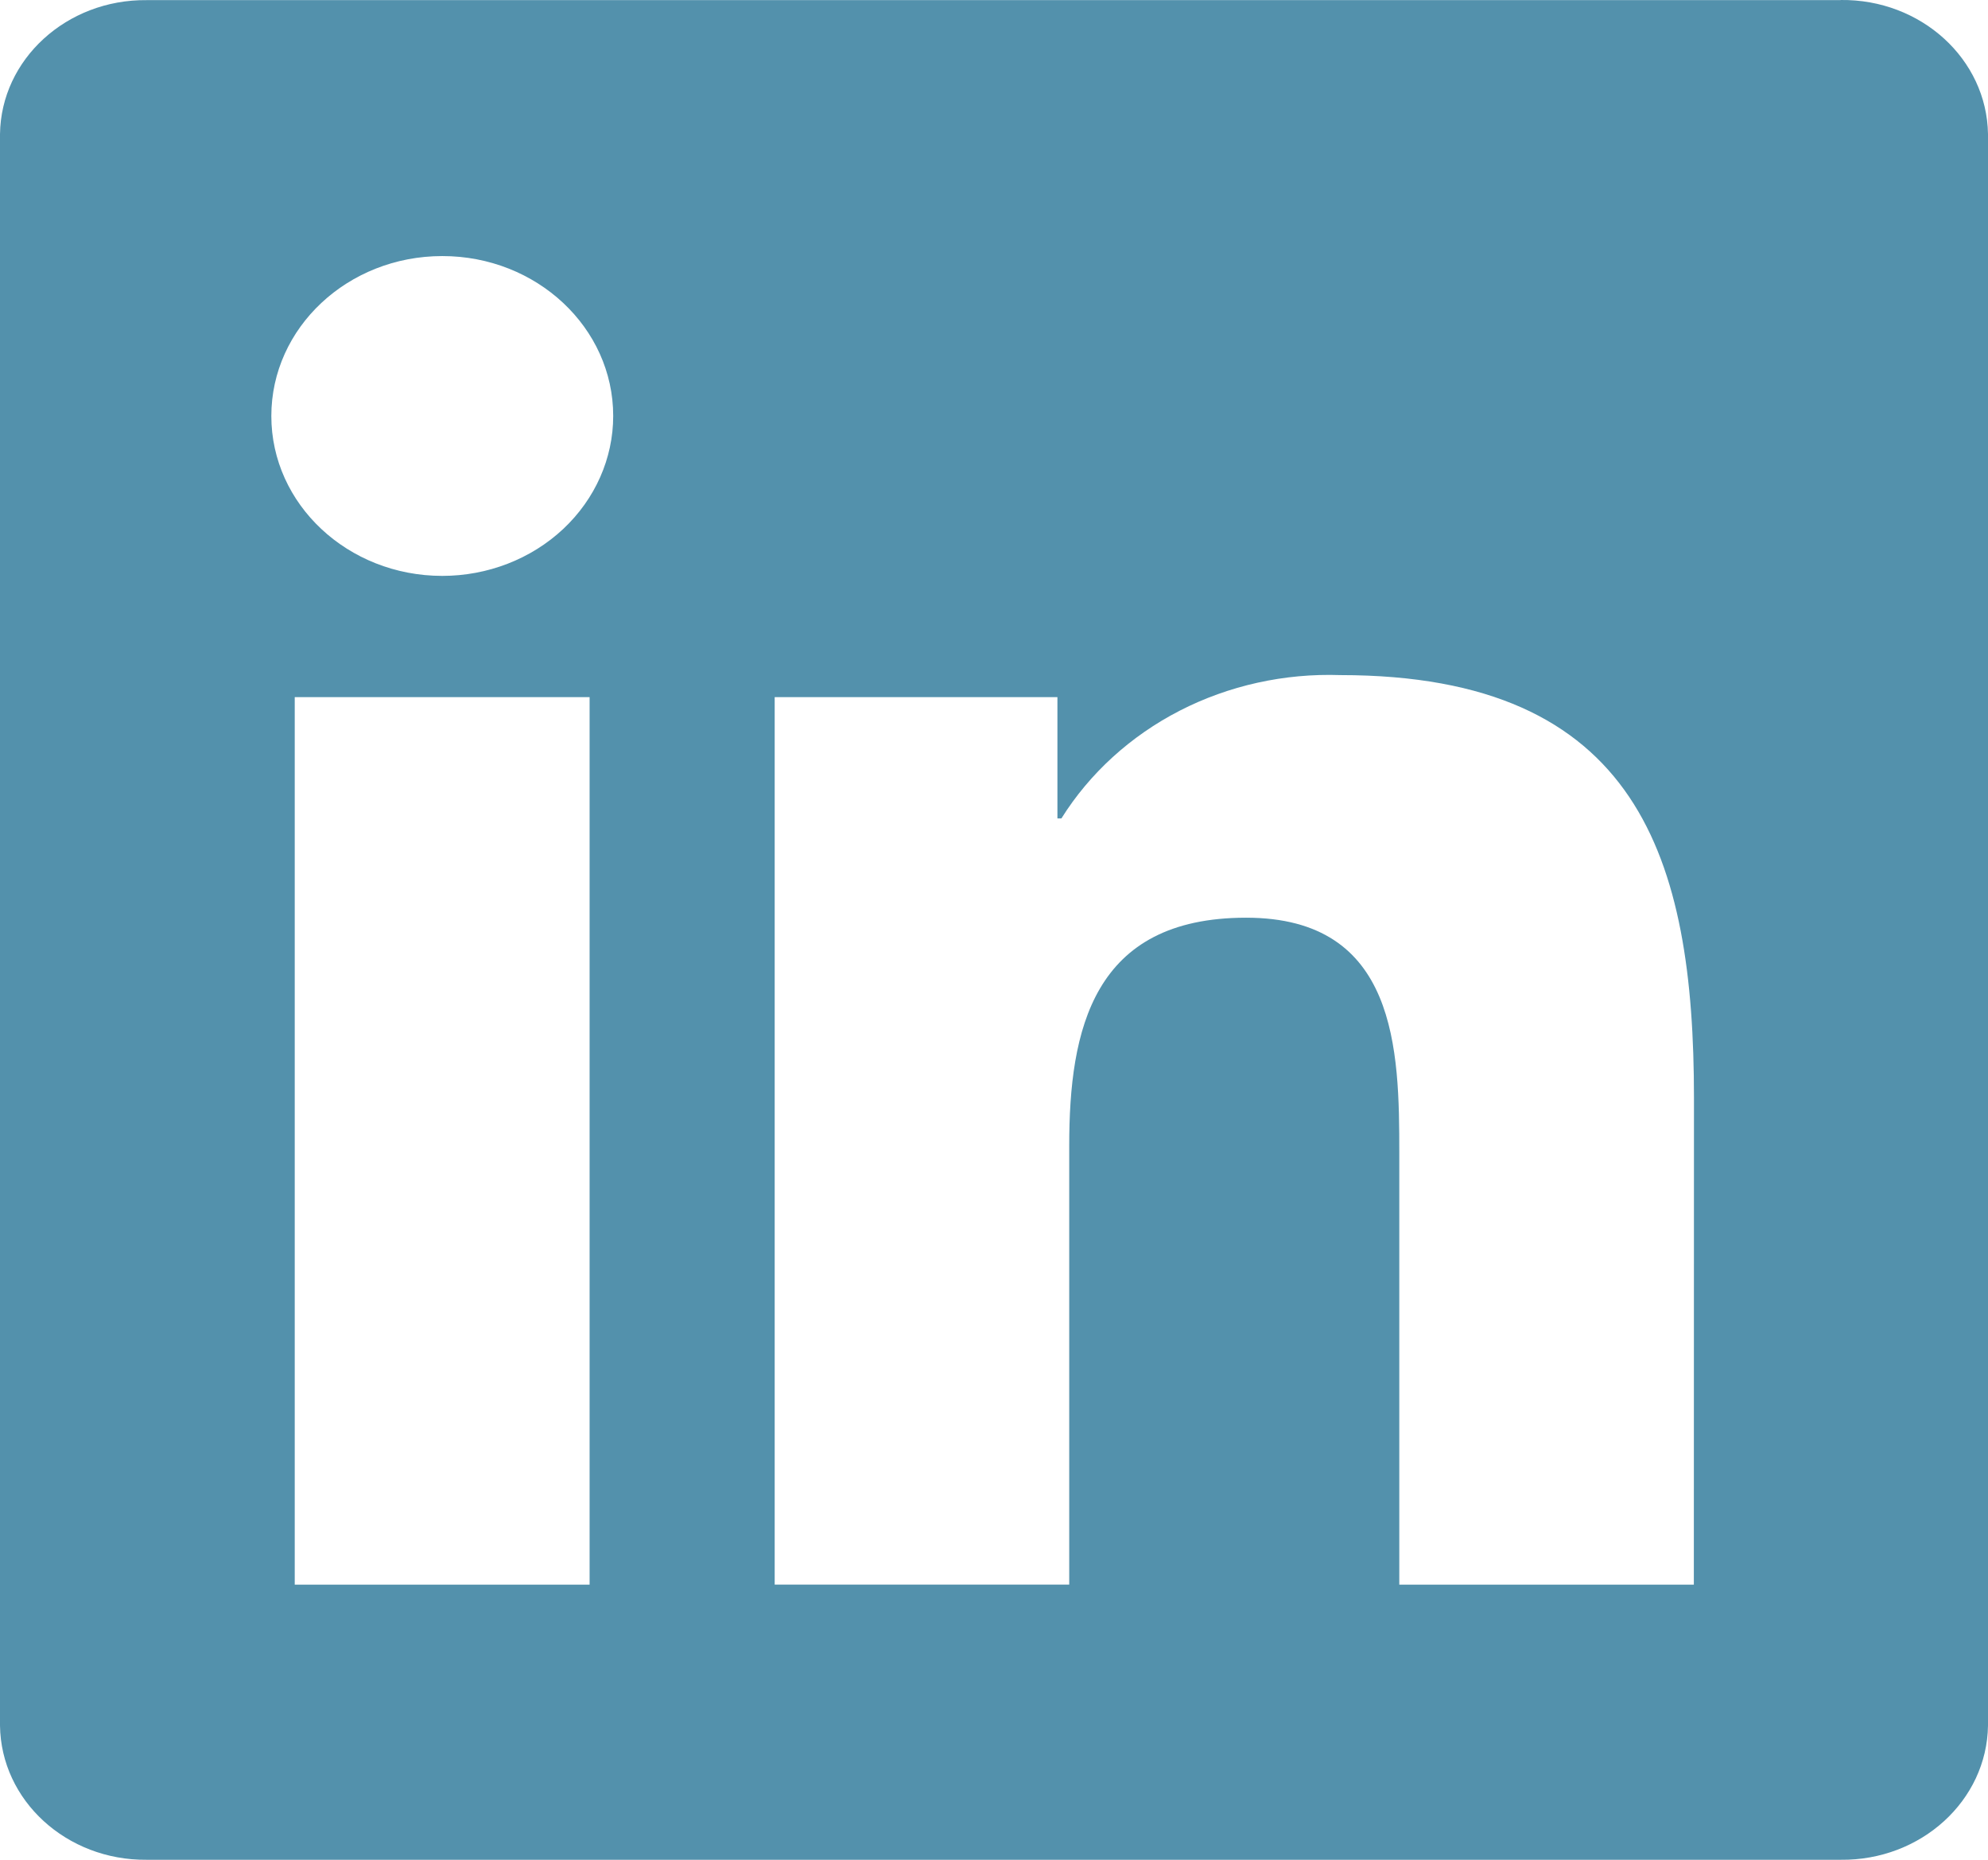 <svg width="31" height="29" viewBox="0 0 31 29" fill="none" xmlns="http://www.w3.org/2000/svg">
<g clip-path="url(#clip0_177_453)">
<path d="M26.413 24.71H21.82V17.98C21.82 16.376 21.79 14.31 19.431 14.31C17.039 14.31 16.673 16.059 16.673 17.864V24.709H12.08V10.871H16.489V12.762H16.551C16.992 12.057 17.63 11.476 18.396 11.082C19.162 10.689 20.028 10.497 20.902 10.527C25.557 10.527 26.415 13.392 26.415 17.119L26.413 24.71ZM6.897 8.98C5.425 8.98 4.231 7.864 4.231 6.487C4.231 5.11 5.424 3.993 6.896 3.993C8.368 3.992 9.562 5.109 9.562 6.486C9.562 7.147 9.281 7.781 8.782 8.249C8.282 8.717 7.604 8.98 6.897 8.98ZM9.194 24.71H4.596V10.871H9.194V24.71L9.194 24.71ZM28.703 0.002H2.288C1.039 -0.011 0.015 0.925 0 2.092V26.907C0.015 28.076 1.038 29.012 2.287 29H28.703C29.955 29.014 30.983 28.078 31 26.907V2.091C30.982 0.92 29.954 -0.015 28.703 0" fill="#5391AC"/>
</g>
<defs>
<clipPath id="clip0_177_453">
<rect width="31" height="29" fill="white"/>
</clipPath>
</defs>
</svg>
